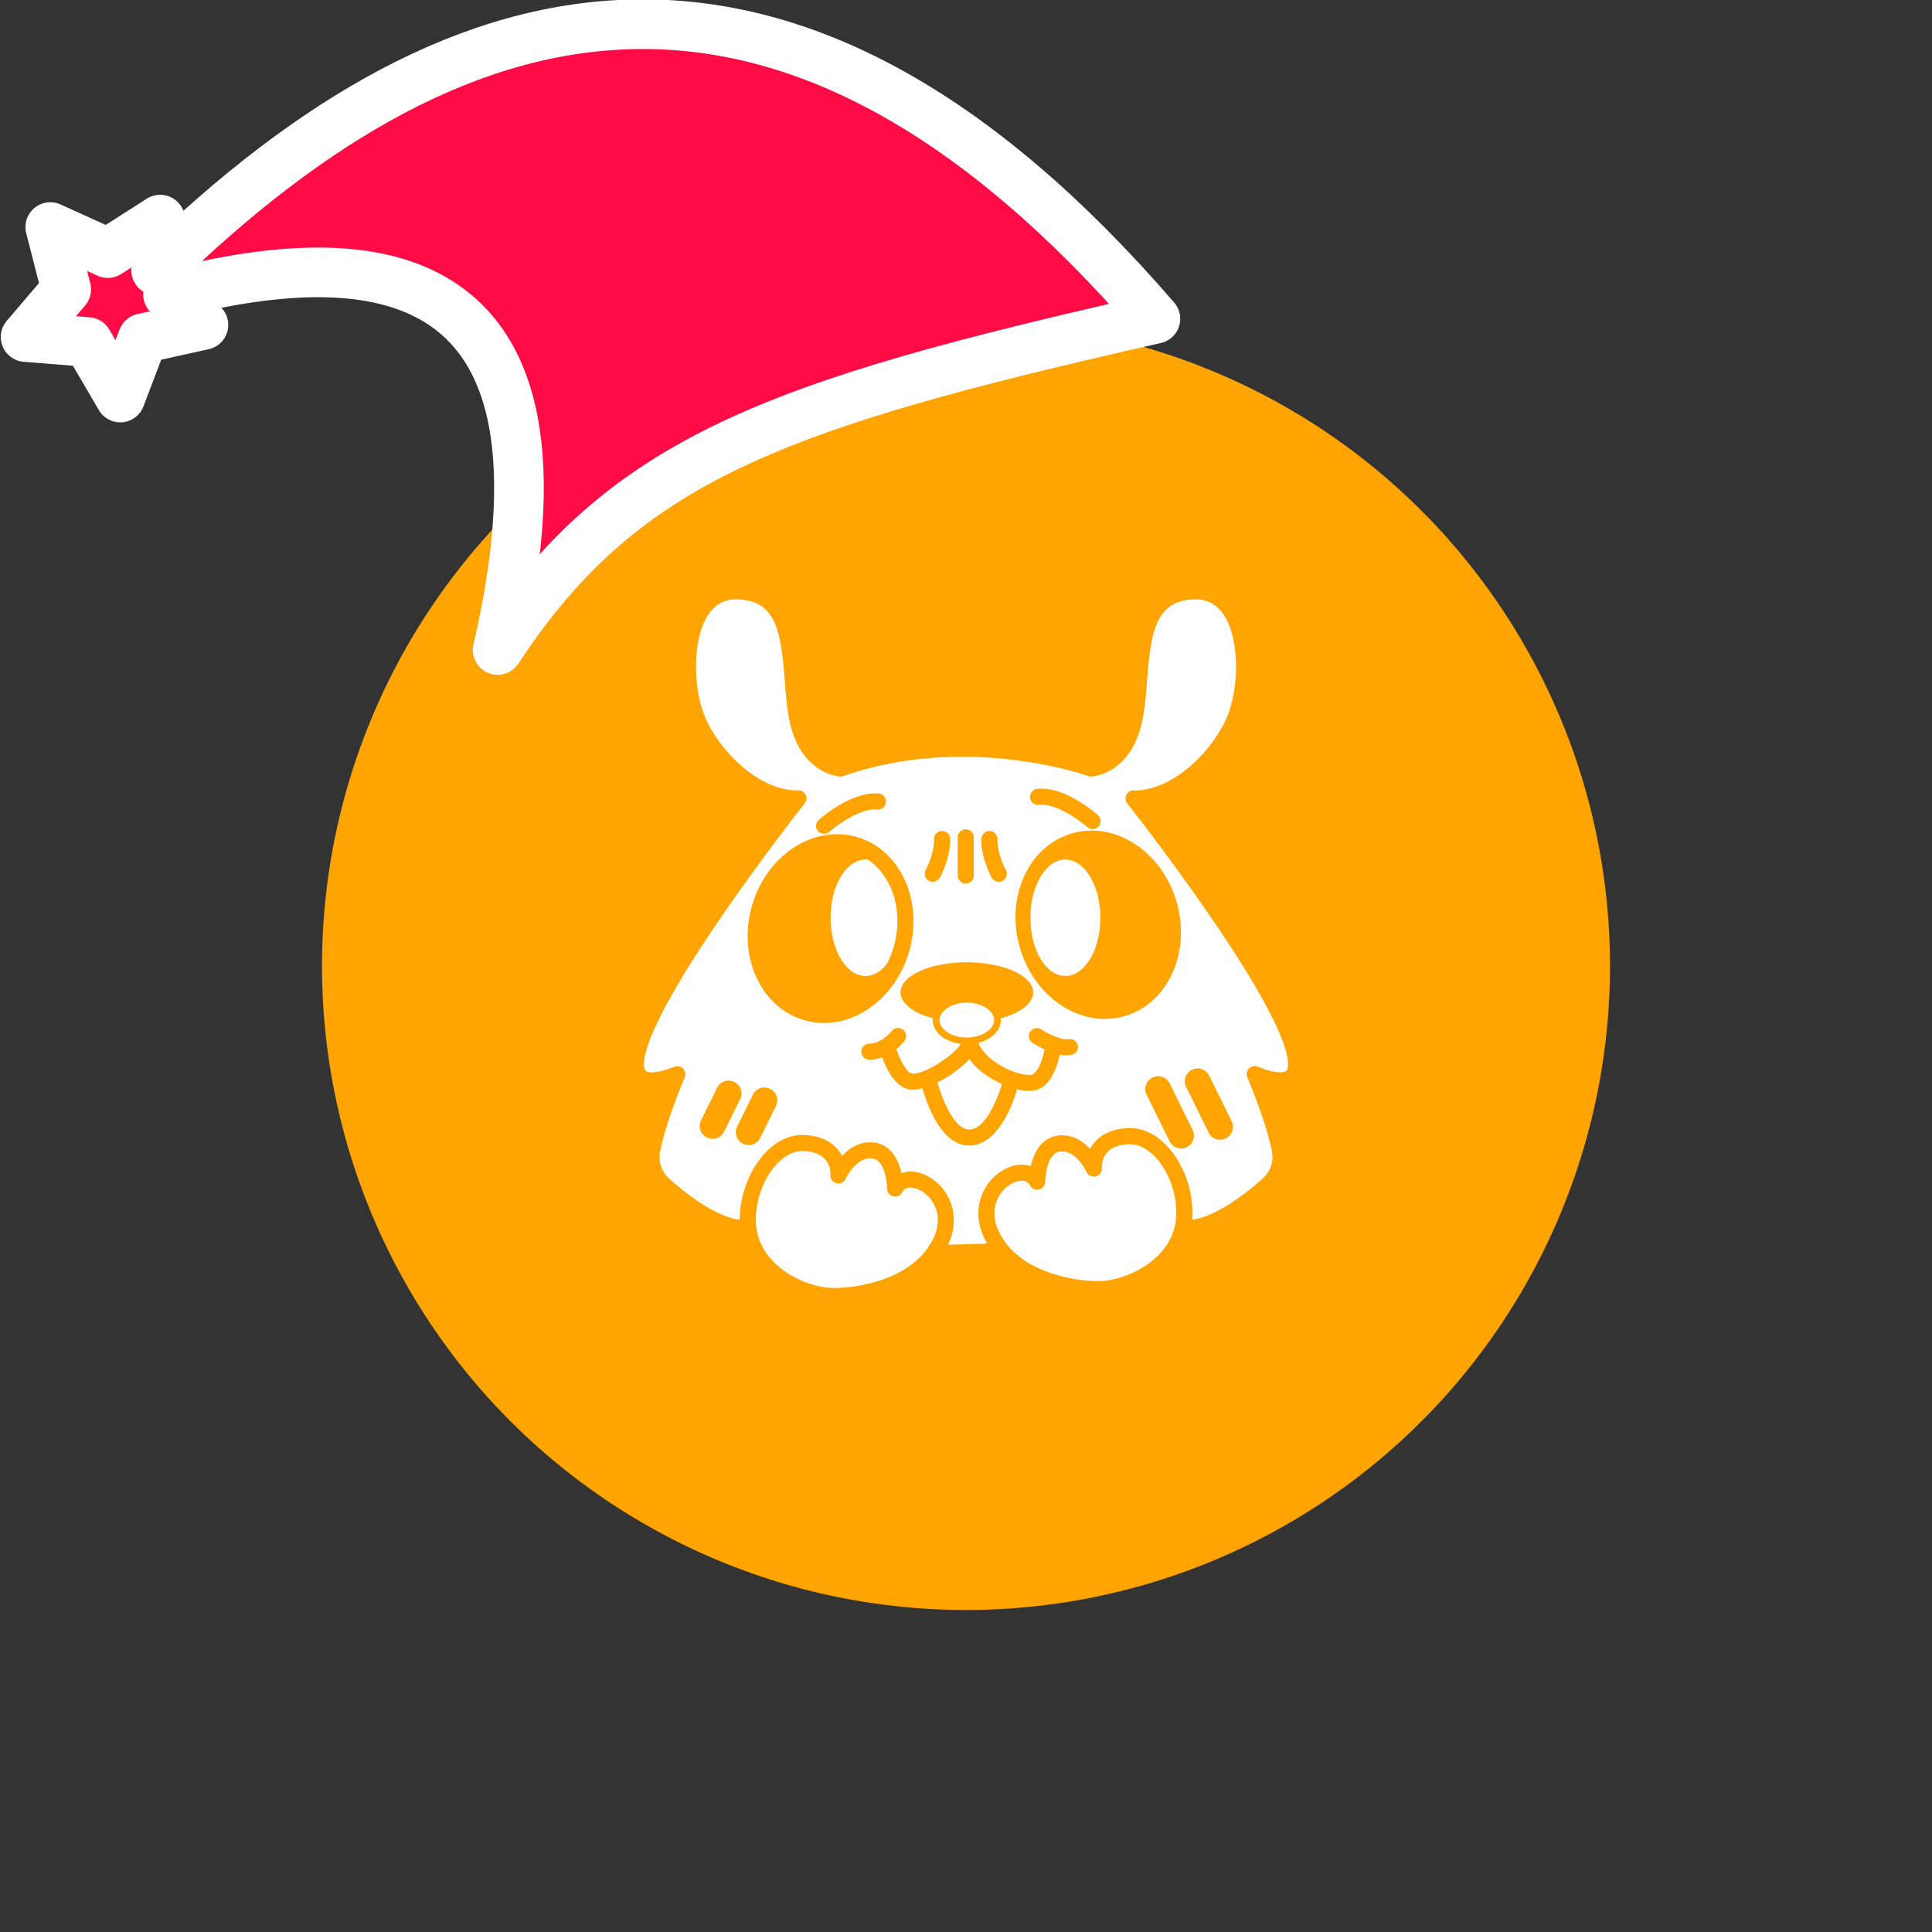 <svg xmlns="http://www.w3.org/2000/svg" viewBox="0 0 1536 1536">
   <rect x="0" y="0" width="1536" height="1536" fill="#333333" stroke="none"/>
   <g id="original" transform="translate(256,256)"><circle cx="512" cy="512" r="512" style="fill:#ffa401"/>
   <path d="M346.61 726.33c-4.66-16.5.59-39.25 12.47-54.07 4-5 12.16-13.14 22.83-13.14h1.17c7.77.43 13.48 2.67 17 6.64 4.51 5.15 4.11 11.94 4.09 12.17a6.38 6.38 0 0 0 12.16 3.2c.08-.17 8.28-17.54 21-16.17 11.52 1.27 11.93 23.74 11.93 24a6.38 6.38 0 0 0 12 3c3.6-6.67 12.19-2.74 13.88-1.88 9.46 4.8 20.17 19 10.91 38.46-16.19 34-63.82 40-80.82 39.41-19.09-.62-50.9-14.3-58.62-41.62ZM641 653.69c-7.83.44-13.57 2.71-17 6.75-4.44 5.16-4 12-4 12a6.38 6.38 0 0 1-12.16 3.24c-.13-.27-8.27-17.58-21-16.19-11.43 1.28-11.94 23.73-11.94 24a6.38 6.38 0 0 1-12 3 7 7 0 0 0-6.58-3.78 17.59 17.59 0 0 0-7.3 1.94c-9.45 4.8-20.15 19-10.9 38.43 16.18 34 63.82 39.94 80.82 39.38 19.1-.64 50.93-14.31 58.6-41.63 4.64-16.52-.64-39.27-12.54-54.1-4.13-5.11-12.75-13.67-24-13.04ZM514.56 642h.26c12.46-.37 21.86-23.23 25.75-36.23-9.94-4.43-19.92-11.29-26-19.78-6.27 7.12-15.93 13.92-25.24 18.53C493.41 619.27 503 642 514.56 642Zm19.74-87.85c-.74-7.17-10.45-13-21.64-13S491.79 547 491 554.1c0 .34-.07.69-.07.91 0 6.48 7.57 12.33 17.61 13.6l1 .11c1.19.11 2.16.16 3.08.16a31.77 31.77 0 0 0 7.44-.88l.34-.09.2-.05c8.22-2.15 13.73-7.31 13.73-12.85 0-.18 0-.47-.06-.79Zm-84.9-44.26a75.82 75.82 0 0 0 5.24-13.51c7.85-27.87-1.21-55.81-20.51-68.87a17 17 0 0 0-2-.13c-15.35 0-27.8 20.72-27.8 46.28s12.45 46.28 27.8 46.28c6.52 0 12.52-3.77 17.27-10.05Zm317.52 85c-1.72 2.32-8.68 2.78-23.06-2.85a6.38 6.38 0 0 0-8.19 8.46c.15.34 14.57 34.06 19.5 58.67a23 23 0 0 1-7 21.54c-21.44 19.23-41.57 31-56.46 33.08 1.66-18.58-4.58-39.91-16.72-55.05-9.79-12.2-22.1-18.54-34.64-17.84-11.43.64-20.18 4.39-26 11.16a27.9 27.9 0 0 0-3.65 5.41c-5.7-6.15-14.14-11.92-25.25-10.68-13.23 1.53-19.45 13.21-21.96 24.43-5.92-2.12-13.13-1.52-20.25 2.1-16.77 8.53-28.3 30.8-16.64 55.29.67 1.4 1.39 2.75 2.14 4.08l-31 .95c11.35-24.35-.14-46.44-16.83-54.91-7.13-3.62-14.34-4.21-20.26-2.07-2.48-11.18-8.74-22.89-21.93-24.34-11.11-1.24-19.55 4.54-25.26 10.68a27.8 27.8 0 0 0-3.65-5.42c-5.83-6.77-14.58-10.53-26-11.16-12.55-.69-24.87 5.65-34.66 17.86-11 13.66-17.09 32.37-17 49.55-15-2.12-35.08-13.84-56.32-33a23 23 0 0 1-7-21.6c4.94-24.5 19.35-58.32 19.5-58.66a6.38 6.38 0 0 0-8.19-8.45c-14.38 5.63-21.34 5.16-23.06 2.84-1.93-2.6-8.33-20.32 55-114.1 34-50.38 71.29-97.68 71.67-98.15a6.38 6.38 0 0 0-5.14-10.34c-29.1.66-60.17-28.14-73.21-56.27-10.37-22.36-11.78-63.81 1.94-83.75 6-8.68 14.07-12.55 24.81-11.81 28.84 2 32.74 25.53 35.72 64.08.79 10.23 1.61 20.81 3.42 30.45 8.32 44.22 39.52 46.21 40.84 46.27a6.45 6.45 0 0 0 2.41-.35c98.09-34.32 193.69-.38 194.64 0a6.37 6.37 0 0 0 2.49.38c1.32-.06 32.49-2.08 40.83-46.26 1.82-9.62 2.64-20.19 3.45-30.4 3-38.63 7-62.22 35.84-64.17 10.75-.72 18.89 3.16 24.88 11.89 13.72 20 12.3 61.41 1.93 83.71-13.09 28.13-44.09 56.85-73.22 56.27a6.38 6.38 0 0 0-5.14 10.34c.37.47 37.66 47.77 71.66 98.16 63.35 93.72 56.95 111.43 55.02 114.03Zm-204-216.57a6.38 6.38 0 0 0 7.1 5.57c13.18-1.61 32.19 12.22 38.41 17.68a6.38 6.38 0 0 0 8.43-9.58c-2.72-2.4-27.18-23.32-48.38-20.77a6.38 6.38 0 0 0-5.57 7.14Zm-30.6 63.21a6.38 6.38 0 1 0 11.37-5.79C536.37 421.41 537 412 537 411.72a6.38 6.38 0 0 0-12.69-1.34c-.12 1.31-1.12 13.27 8.01 31.2Zm-26.91-1.44a6.38 6.38 0 1 0 12.76 0v-30.41a6.38 6.38 0 1 0-12.76 0Zm-22.68 4.23a6.38 6.38 0 0 0 8.58-2.79c9.13-17.93 8.13-29.89 8-31.19a6.33 6.33 0 0 0-7-5.61 6.41 6.41 0 0 0-5.73 6.94c0 .09.73 9.54-6.66 24.07a6.38 6.38 0 0 0 2.81 8.63Zm-88.33-39.61a6.38 6.38 0 0 0 9 .58c6.22-5.46 25.24-19.29 38.42-17.68a6.38 6.38 0 0 0 1.53-12.61c-21.15-2.55-45.66 18.37-48.38 20.77a6.38 6.38 0 0 0-.58 8.98Zm-74.54 238.6 12.38-25.09a10.21 10.21 0 1 0-18.31-9l-12.38 25.09a10.21 10.21 0 1 0 18.31 9Zm36.38-33.66a10.21 10.21 0 0 0-13.67 4.64l-12.38 25.09a10.21 10.21 0 1 0 18.32 9l12.38-25.09a10.21 10.21 0 0 0-4.64-13.64ZM434.52 546c15.47-10.45 27-26.83 32.41-46.12 11.33-40.21-7.55-80.84-42.07-90.56s-71.86 15.04-83.15 55.25c-5.43 19.29-4.17 39.27 3.57 56.26 7.9 17.36 21.57 29.54 38.5 34.3a56.88 56.88 0 0 0 15.46 2.14c12.09.01 24.23-3.83 35.28-11.27Zm166.36 29.18a6.39 6.39 0 0 0-7.51-5c-2.38.48-6.07-.43-9.92-1.9a68.41 68.41 0 0 1-11.63-5.87 6.38 6.38 0 0 0-6.91 10.73 82.75 82.75 0 0 0 9.52 5.2c-1.73 8.72-5.81 20.06-11.43 20.27a35 35 0 0 1-11.75-2.15 6.32 6.32 0 0 0-1.58-.62h-.28C537.7 591.37 525 582.43 522 573c10.34-2.7 17.73-9.74 17.73-18a13.77 13.77 0 0 0-.1-1.43c15.37-4.17 25.76-11.8 25.76-20.57 0-13.22-23.61-23.94-52.74-23.94s-52.74 10.72-52.74 23.94c0 7.38 7.35 14 18.89 18.38 2.27.8 4.58 1.5 6.9 2.14a13.8 13.8 0 0 0-.11 1.49c0 9.46 9.62 17.3 22.28 18.9-3.4 6-16.65 16-27.71 20.9a6.32 6.32 0 0 0-1.57.66 25.79 25.79 0 0 1-8.76 2.18c-4.3 0-9.94-9.65-13.2-19.63a51.15 51.15 0 0 0 6.23-6.17 6.38 6.38 0 1 0-9.7-8.29 34.58 34.58 0 0 1-7.6 6.77l-.2.13c-5.33 3.35-9.3 3.27-9.67 3.26a6.38 6.38 0 0 0-1.12 12.71c.21 0 .66.05 1.31.05a28.07 28.07 0 0 0 9.52-1.86c3.65 10.15 11.39 25.78 24.42 25.78h.18a29.83 29.83 0 0 0 7.34-1.22c4.16 14.55 15.57 45.54 37.17 45.54h.67c21.76-.64 33.28-30.79 37.46-44.78a42.23 42.23 0 0 0 9.86 1.37h.92c14.85-.55 20.87-18.28 23.15-28.88a28.88 28.88 0 0 0 5.47.58 19.46 19.46 0 0 0 3.82-.36 6.38 6.38 0 0 0 5.02-7.5ZM676 517.76c7.72-16.94 9-36.87 3.58-56.11s-16.89-35.59-32.31-46c-15.76-10.66-33.73-13.91-50.61-9.17s-30.52 16.89-38.41 34.21c-7.72 16.94-9 36.87-3.58 56.11 9.63 34.24 38.13 57.29 67.69 57.28a56.13 56.13 0 0 0 15.23-2.1c16.91-4.76 30.56-16.91 38.41-34.22Zm16.37 125-18.25-37a10.21 10.21 0 1 0-18.31 9l18.25 37a10.21 10.21 0 0 0 18.31-9Zm31-7-18.25-37a10.21 10.21 0 0 0-18.31 9l18.25 37a10.21 10.21 0 0 0 18.31-9ZM591 427.37a19 19 0 0 0-11.56 4.19c-9.58 7.31-16.24 23.4-16.24 42.09 0 15.22 4.41 28.72 11.22 37.15 4.63 5.73 10.36 9.13 16.58 9.13 15.35 0 27.8-20.72 27.8-46.28s-12.47-46.28-27.8-46.28Z" style="fill:#fff"/>
</g><g id="hat" transform="rotate(-19.665,2554.589,-1846.277)"><path id="🎅" style="fill:rgb(255, 11, 69);stroke:#ffffff;stroke-width:39.477;stroke-linecap:square;stroke-linejoin:round;stroke-miterlimit:5;stroke-dasharray:none;stroke-opacity:1" d="M 1.389 -777.641 C -126.418 -822.856 -272.881 -794.175 -427.741 -723.171 L -411.151 -760.082 L -459.325 -749.028 L -495.42 -783.898 L -500.164 -732.99 L -543.311 -708.18 L -498.069 -687.773 L -488.639 -637.572 L -455.935 -675.866 L -406.96 -669.648 L -425.318 -701.976 C -290.885 -689.168 -86.609 -639.134 -273.64 -347.587 C -128.154 -457.468 0.386 -456.792 307.394 -419.568 C 228.265 -624.227 123.306 -734.509 1.389 -777.641 z "/></g></svg>
